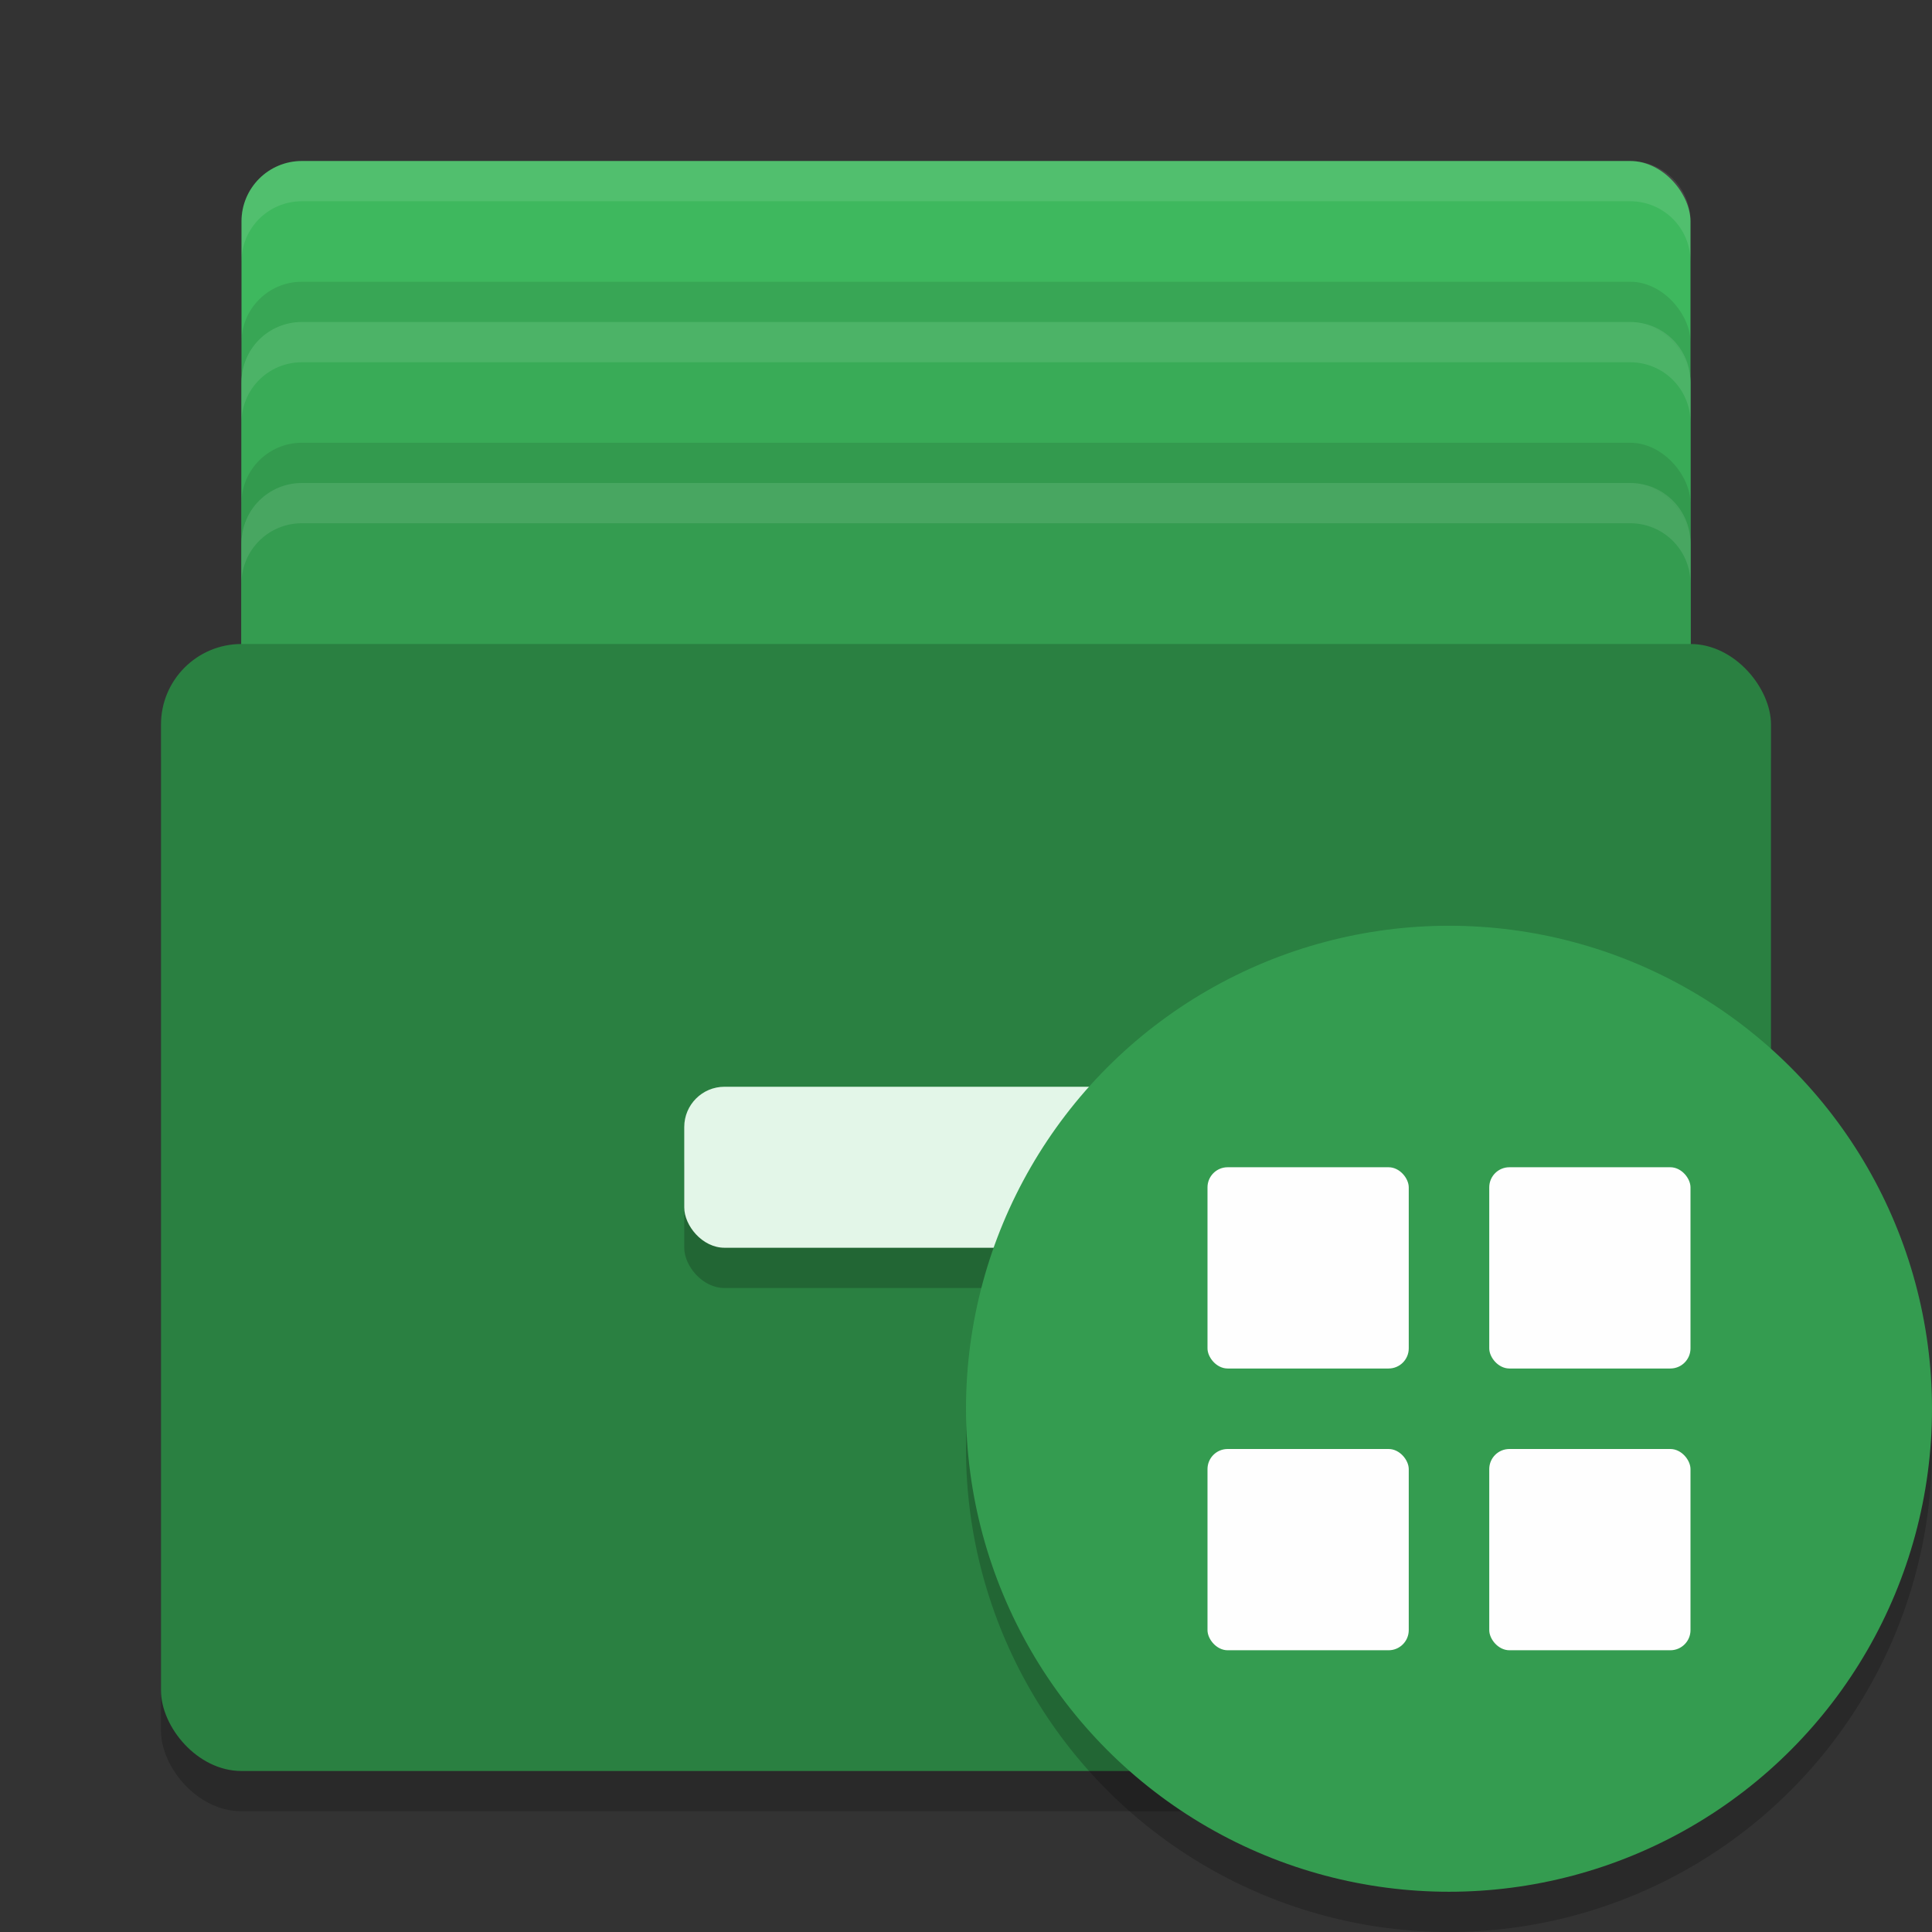 <?xml version="1.0" encoding="UTF-8" standalone="no"?>
<svg
   xmlns:dc="http://purl.org/dc/elements/1.1/"
   xmlns:cc="http://creativecommons.org/ns#"
   xmlns:rdf="http://www.w3.org/1999/02/22-rdf-syntax-ns#"
   xmlns:svg="http://www.w3.org/2000/svg"
   xmlns="http://www.w3.org/2000/svg"
   xmlns:sodipodi="http://sodipodi.sourceforge.net/DTD/sodipodi-0.dtd"
   xmlns:inkscape="http://www.inkscape.org/namespaces/inkscape"
   width="48"
   height="48"
   version="1"
   id="svg40"
   sodipodi:docname="winefile.svg"
   inkscape:version="0.92.5 (2060ec1f9f, 2020-04-08)">
  <rect width="100%" height="100%" fill="#333333" stroke="none"/>
  <defs
     id="defs44" />
  <sodipodi:namedview
     pagecolor="#fefefe"
     bordercolor="#33994e"
     borderopacity="1"
     objecttolerance="10"
     gridtolerance="10"
     guidetolerance="10"
     inkscape:pageopacity="0"
     inkscape:pageshadow="2"
     inkscape:window-width="783"
     inkscape:window-height="480"
     id="namedview42"
     showgrid="false"
     inkscape:zoom="4.9166667"
     inkscape:cx="28.13017"
     inkscape:cy="45.17754"
     inkscape:window-x="0"
     inkscape:window-y="28"
     inkscape:window-maximized="0"
     inkscape:current-layer="g38" />
  <rect
     style="fill:#3eb85e;fill-opacity:1"
     width="36"
     height="24"
     x="6"
     y="4"
     rx="1.5"
     ry="1.5"
     id="rect2" />
  <rect
     style="opacity:0.1"
     width="36"
     height="24"
     x="6"
     y="7"
     rx="1.5"
     ry="1.5"
     id="rect4" />
  <rect
     style="fill:#39ab57;fill-opacity:1"
     width="36"
     height="24"
     x="6"
     y="8"
     rx="1.5"
     ry="1.5"
     id="rect6" />
  <rect
     style="opacity:0.1"
     width="36"
     height="24"
     x="6"
     y="11"
     rx="1.5"
     ry="1.5"
     id="rect8" />
  <rect
     style="fill:#349c50;fill-opacity:1"
     width="36"
     height="24"
     x="6"
     y="12"
     rx="1.5"
     ry="1.5"
     id="rect10" />
  <rect
     style="opacity:0.2"
     width="40"
     height="28"
     x="4"
     y="17"
     rx="2"
     ry="2"
     id="rect12" />
  <rect
     style="fill:#2a8041;fill-opacity:1"
     width="40"
     height="28"
     x="4"
     y="16"
     rx="2"
     ry="2"
     id="rect14" />
  <rect
     style="opacity:0.2"
     width="14"
     height="4"
     x="17"
     y="28"
     rx="1"
     ry="1"
     id="rect16" />
  <rect
     style="fill:#e3f6e8"
     width="14"
     height="4"
     x="17"
     y="27"
     rx="1"
     ry="1"
     id="rect18" />
  <path
     style="fill:#fefefe;opacity:0.1"
     d="M 7.5 4 C 6.669 4 6 4.669 6 5.5 L 6 6.5 C 6 5.669 6.669 5 7.5 5 L 40.5 5 C 41.331 5 42 5.669 42 6.5 L 42 5.5 C 42 4.669 41.331 4 40.5 4 L 7.5 4 z"
     id="path20" />
  <path
     style="opacity:0.1;fill:#fefefe"
     d="M 7.5,8 C 6.669,8 6,8.669 6,9.5 V 10.5 C 6,9.669 6.669,9 7.5,9 H 40.5 C 41.331,9 42,9.669 42,10.5 V 9.5 C 42,8.669 41.331,8 40.5,8 Z"
     id="path22" />
  <path
     style="opacity:0.1;fill:#fefefe"
     d="M 7.5,12 C 6.669,12 6,12.669 6,13.5 V 14.5 C 6,13.669 6.669,13 7.5,13 H 40.5 C 41.331,13 42,13.669 42,14.5 V 13.5 C 42,12.669 41.331,12 40.5,12 Z"
     id="path24" />
  <g
     id="g38">
    <circle
       style="opacity:0.2"
       cx="36"
       cy="36"
       r="12"
       id="circle26" />
    <circle
       style="fill:#349c50;fill-opacity:1"
       cx="36"
       cy="35"
       r="12"
       id="circle28" />
    <rect
       style="fill:#fefefe"
       width="5"
       height="5"
       x="30"
       y="29"
       rx=".5"
       ry=".5"
       id="rect30" />
    <rect
       style="fill:#fefefe"
       width="5"
       height="5"
       x="37"
       y="29"
       rx=".5"
       ry=".5"
       id="rect32" />
    <rect
       style="fill:#fefefe"
       width="5"
       height="5"
       x="37"
       y="36"
       rx=".5"
       ry=".5"
       id="rect34" />
    <rect
       style="fill:#fefefe"
       width="5"
       height="5"
       x="30"
       y="36"
       rx=".5"
       ry=".5"
       id="rect36" />
  </g>
</svg>
